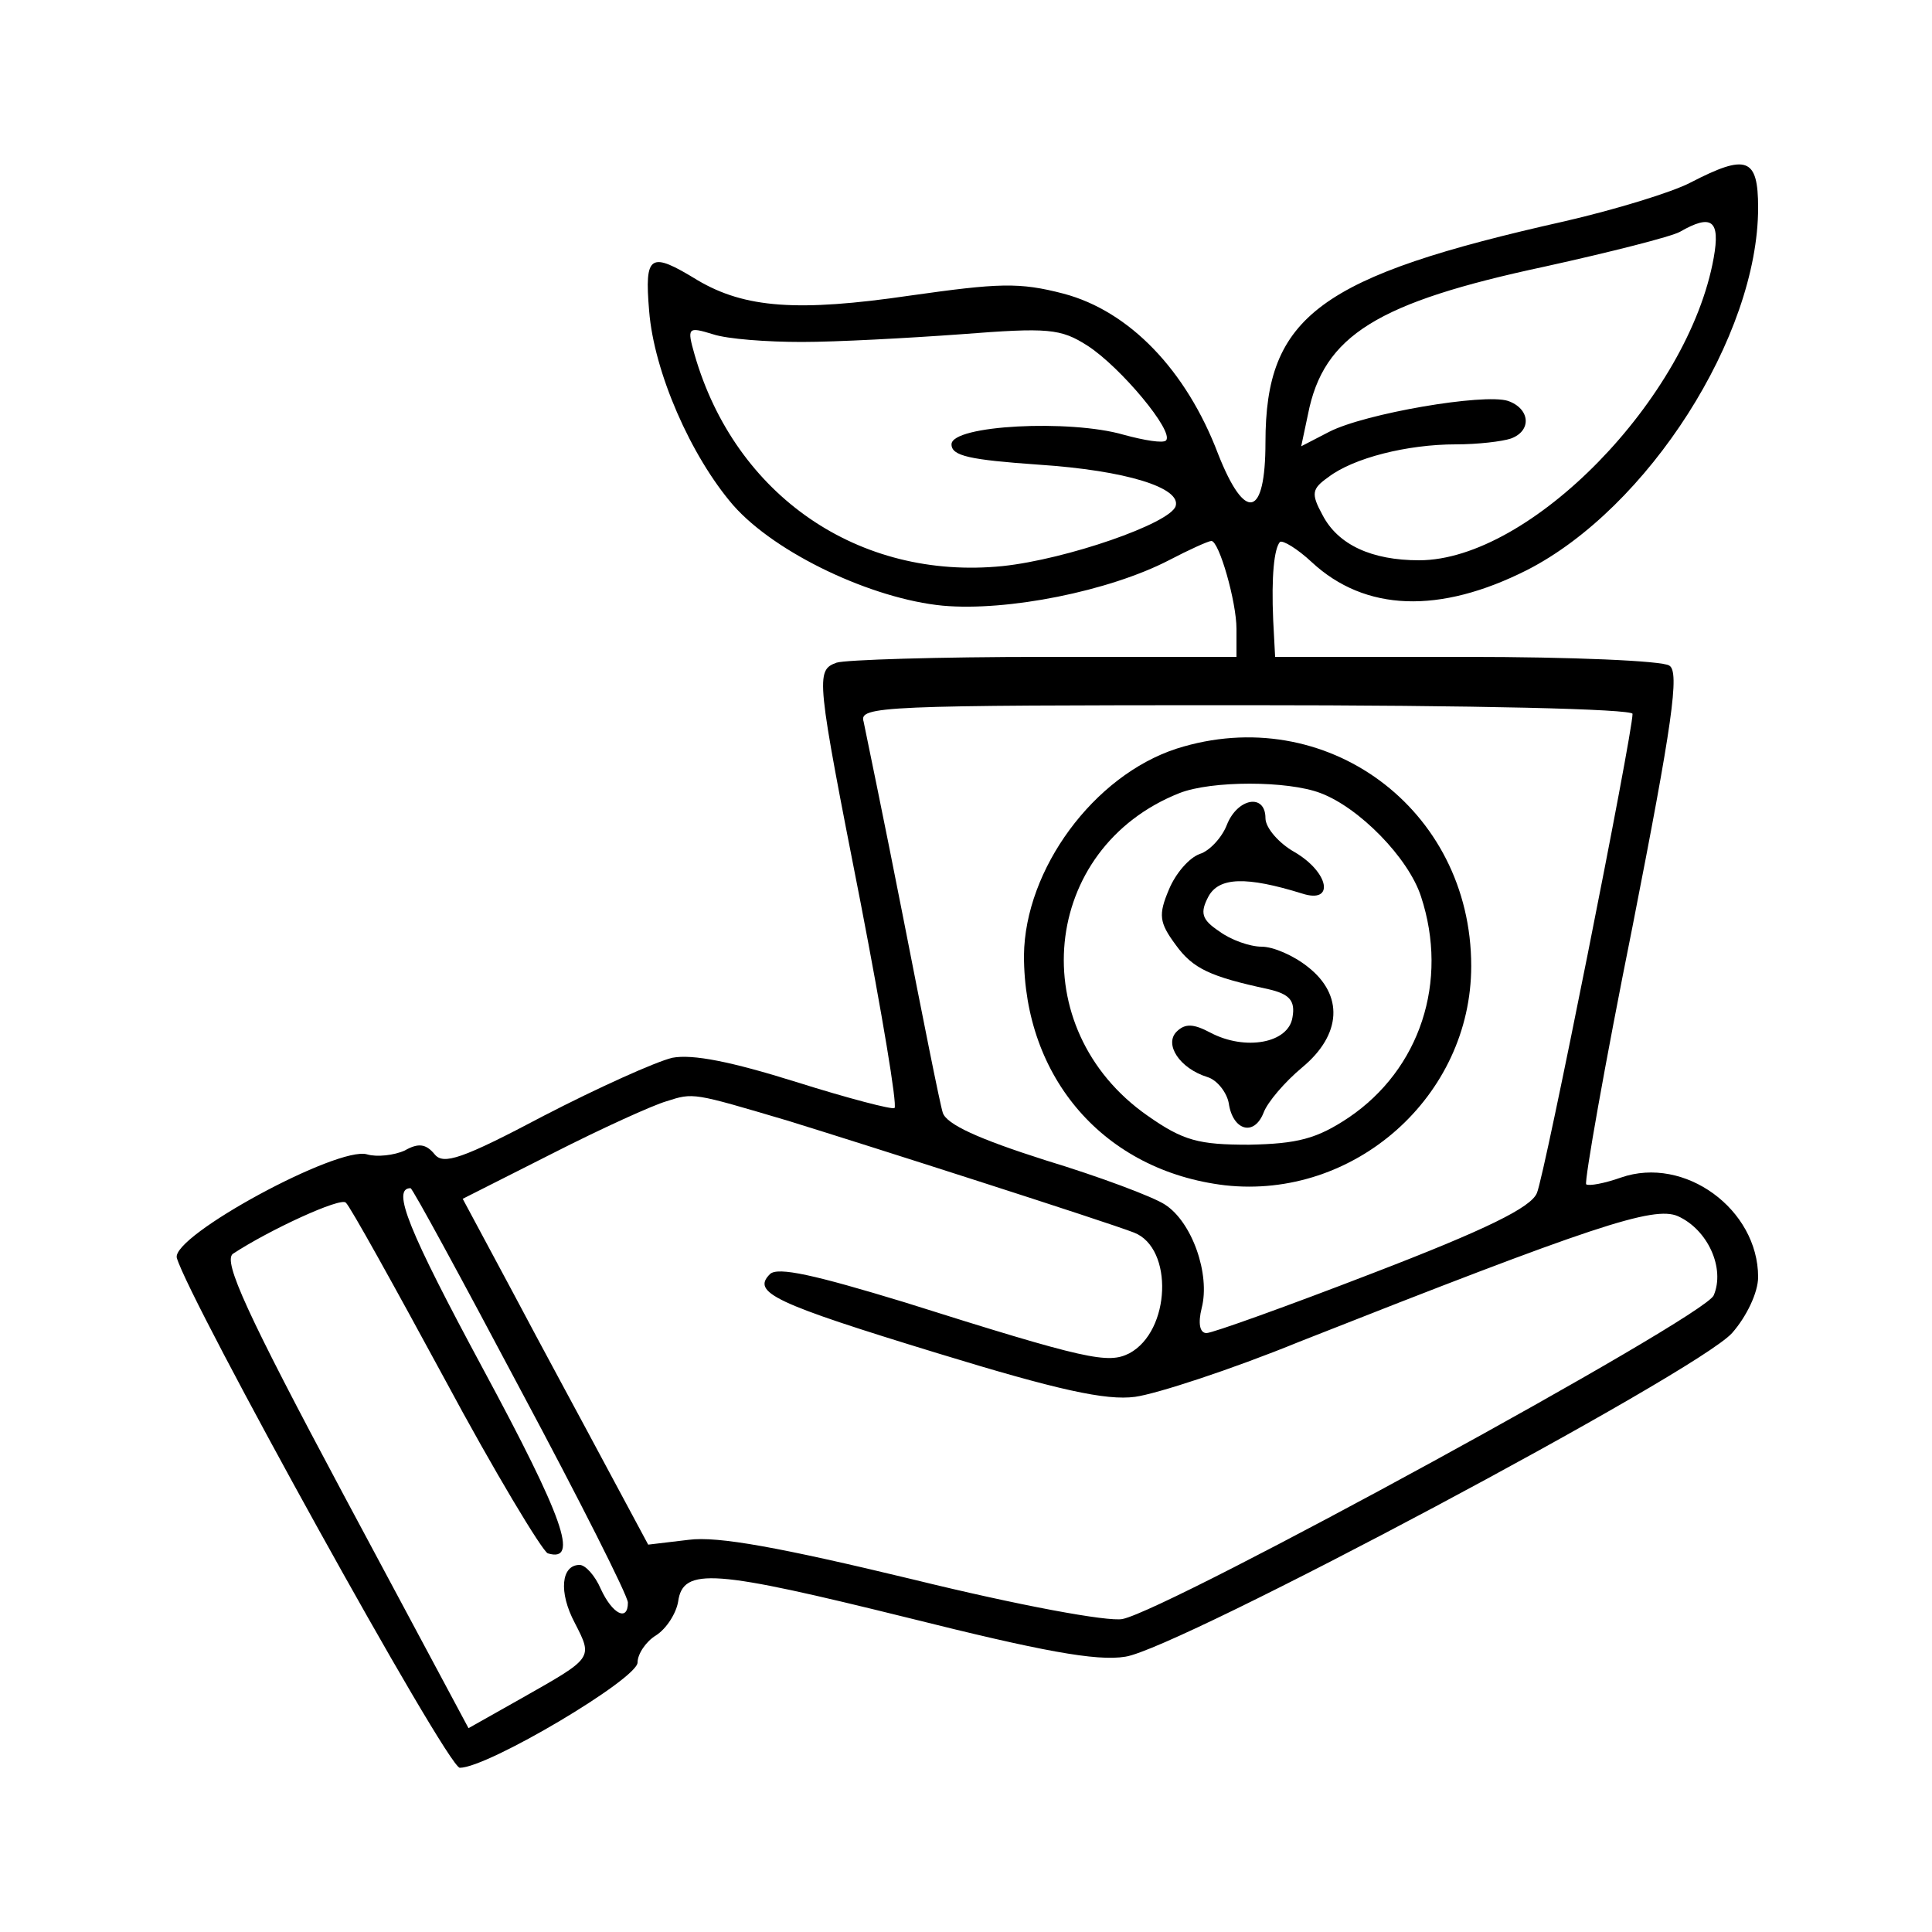<?xml version="1.0" standalone="no"?>
<!DOCTYPE svg PUBLIC "-//W3C//DTD SVG 20010904//EN"
 "http://www.w3.org/TR/2001/REC-SVG-20010904/DTD/svg10.dtd">
<svg version="1.0" xmlns="http://www.w3.org/2000/svg"
 width="200pt" height="200pt" viewBox="0 0 200 200"
 preserveAspectRatio="xMidYMid meet">
<g transform="translate(0,200) scale(0.1,-0.1)"
fill="#000000" stroke="none">
<path d="M1750 1811 c-19 -10 -78 -28 -130 -40 -254 -57 -310 -98 -310 -229 0
-78 -21 -83 -49 -12 -33 87 -92 148 -160 166 -46 12 -67 11 -159 -2 -116 -17
-171 -13 -220 16 -49 30 -55 27 -50 -32 5 -63 43 -150 87 -201 44 -50 144 -97
217 -104 67 -6 172 15 234 47 21 11 41 20 44 20 8 0 26 -63 26 -91 l0 -29
-199 0 c-110 0 -206 -3 -215 -6 -22 -8 -21 -15 25 -249 22 -114 38 -209 35
-212 -2 -2 -48 10 -102 27 -67 21 -107 29 -128 25 -17 -4 -77 -31 -133 -60
-85 -45 -104 -51 -113 -40 -9 11 -17 12 -31 4 -11 -5 -29 -7 -39 -4 -30 9
-202 -84 -197 -107 12 -43 280 -528 293 -528 29 0 184 92 184 109 0 9 9 22 19
28 11 7 21 23 23 35 5 36 37 33 239 -17 136 -34 194 -45 224 -40 54 8 591 294
628 335 15 17 27 42 27 58 0 70 -76 126 -142 103 -17 -6 -33 -9 -36 -7 -2 3
19 123 48 267 41 209 49 264 38 270 -7 5 -102 9 -210 9 l-198 0 -2 38 c-2 46
1 74 7 81 3 2 18 -7 33 -21 55 -51 132 -54 223 -8 125 64 239 242 239 375 0
52 -12 56 -70 26z m24 -78 c-26 -145 -190 -313 -305 -313 -49 0 -84 16 -100
47 -12 22 -11 27 6 39 26 20 82 34 132 34 23 0 48 3 57 6 22 8 20 31 -3 39
-25 8 -148 -13 -185 -32 l-29 -15 7 33 c16 82 72 116 245 153 68 15 131 31
140 36 33 19 42 12 35 -27z m-944 -87 c36 0 110 4 165 8 90 7 103 6 131 -12
34 -22 90 -89 81 -98 -3 -3 -22 0 -44 6 -55 16 -178 10 -178 -10 0 -12 19 -16
90 -21 91 -6 148 -24 142 -43 -6 -18 -113 -55 -179 -62 -149 -15 -277 73 -319
219 -8 28 -7 29 19 21 15 -5 56 -8 92 -8z m860 -385 c0 -21 -91 -478 -99 -496
-6 -15 -53 -38 -170 -83 -88 -34 -166 -62 -172 -62 -7 0 -9 10 -5 26 9 35 -10
89 -38 107 -12 8 -68 29 -124 46 -69 22 -102 37 -106 49 -3 9 -21 100 -41 202
-20 102 -39 193 -41 203 -5 16 18 17 395 17 241 0 401 -4 401 -9z m-875 -421
c78 -24 331 -105 359 -116 41 -16 38 -102 -5 -125 -22 -11 -43 -7 -233 53 -92
28 -131 37 -139 29 -19 -19 4 -30 174 -82 124 -38 174 -49 204 -45 22 3 99 28
170 57 304 120 367 141 392 130 31 -14 49 -54 37 -82 -10 -23 -563 -325 -612
-335 -15 -3 -107 14 -217 41 -137 33 -202 45 -232 41 l-42 -5 -44 82 c-24 45
-68 126 -96 179 l-52 97 93 47 c51 26 104 50 118 54 28 9 27 9 125 -20z m-276
-279 c61 -114 111 -213 111 -220 0 -20 -16 -12 -28 14 -6 14 -16 25 -22 25
-19 0 -22 -28 -5 -60 19 -37 19 -36 -55 -78 l-55 -31 -129 241 c-101 189 -125
242 -115 250 38 25 112 59 117 53 4 -3 50 -86 102 -182 52 -97 101 -178 107
-181 33 -10 16 37 -67 191 -77 143 -95 187 -75 187 2 0 53 -94 114 -209z"/>
<path d="M1218 1225 c-86 -28 -157 -125 -158 -214 0 -127 83 -223 208 -238
134 -15 255 92 255 227 0 163 -151 274 -305 225z m149 -46 c40 -15 91 -67 104
-107 29 -88 -1 -179 -75 -229 -33 -22 -53 -27 -103 -28 -52 0 -68 4 -105 30
-129 90 -111 277 33 334 33 13 112 13 146 0z"/>
<path d="M1270 1146 c-5 -13 -18 -27 -28 -30 -11 -4 -25 -20 -32 -37 -11 -26
-10 -34 7 -57 18 -25 36 -33 96 -46 22 -5 28 -12 25 -29 -4 -27 -49 -35 -85
-16 -17 9 -26 10 -35 1 -13 -13 3 -38 32 -47 10 -3 20 -16 22 -27 4 -28 26
-35 36 -10 4 11 22 32 40 47 41 34 43 75 6 104 -15 12 -36 21 -48 21 -12 0
-32 7 -44 16 -18 12 -20 19 -11 36 11 20 39 21 97 3 34 -11 28 22 -8 43 -16 9
-30 25 -30 35 0 26 -29 21 -40 -7z"/>
</g>
</svg>
